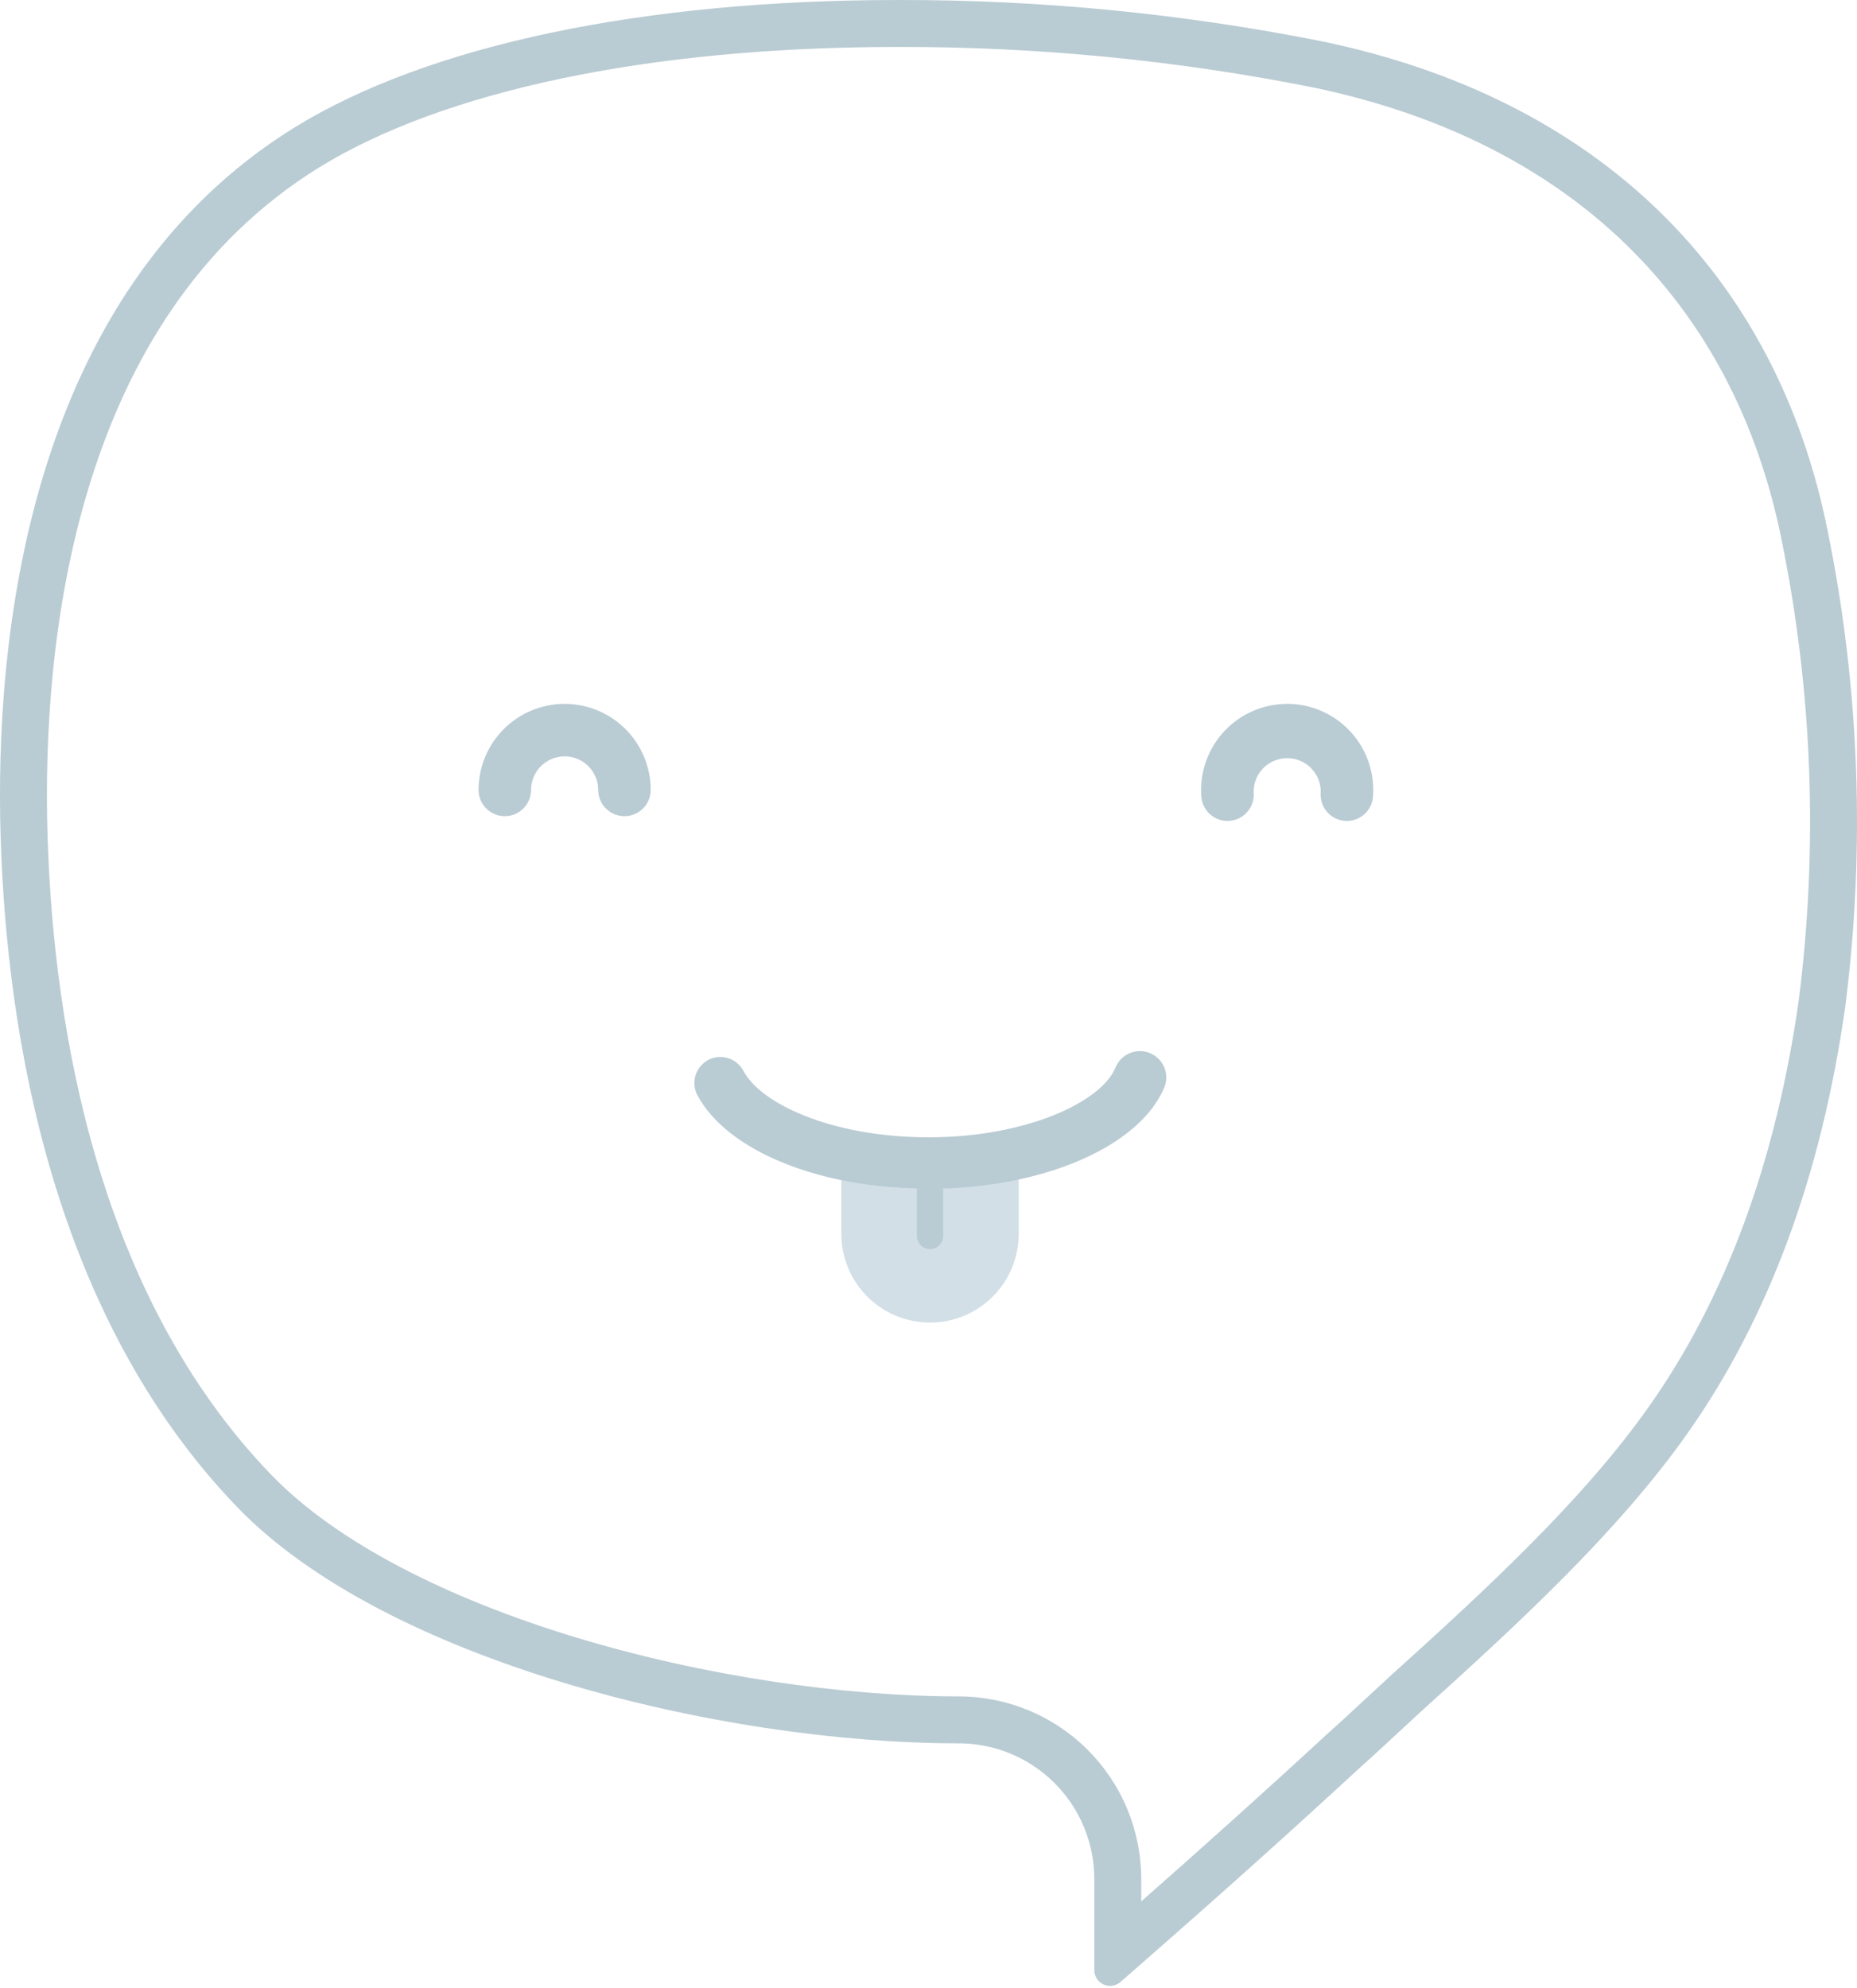 <svg width="256" height="274" viewBox="0 0 256 274" fill="none" xmlns="http://www.w3.org/2000/svg">
<path fill-rule="evenodd" clip-rule="evenodd" d="M150.857 271.557C150.857 271.973 150.976 272.381 151.202 272.732C151.427 273.083 151.748 273.361 152.127 273.534C152.507 273.707 152.927 273.767 153.34 273.708C153.752 273.648 154.139 273.471 154.454 273.198C155.078 272.654 155.705 272.108 156.334 271.559C156.334 271.558 156.335 271.557 156.336 271.557C156.64 271.291 156.945 271.025 157.25 270.758C157.275 270.736 157.3 270.715 157.325 270.693C167.118 262.131 177.393 252.966 187.547 243.58C189.242 242.08 190.966 240.477 192.699 238.865C193.755 237.883 194.815 236.897 195.875 235.929C209.248 223.859 223.079 211.138 232.662 197.524C243.862 181.641 251.128 161.848 254.386 138.699C257.166 116.901 256.35 94.794 251.972 73.26C244.852 37.56 220.134 13.59 182.357 5.721C163.091 1.88 143.491 -0.036 123.846 0.001C88.58 0.001 59.131 6.204 40.714 17.501C3.468 40.456 -0.732 88.661 0.089 115.358C0.934 142.972 7.33 181.424 32.7 207.735C53.048 228.856 99.008 240.249 132.005 240.298C134.468 240.278 136.91 240.746 139.192 241.673C141.473 242.6 143.549 243.968 145.301 245.7C147.053 247.431 148.445 249.491 149.398 251.762C150.352 254.033 150.848 256.47 150.857 258.932V271.557ZM157.325 262.089C165.78 254.65 174.515 246.817 183.157 238.83L183.208 238.783L183.261 238.737C184.913 237.275 186.516 235.782 188.194 234.222C189.26 233.23 190.355 232.21 191.512 231.154L191.526 231.14L191.541 231.127C205.002 218.979 218.275 206.725 227.373 193.801L227.376 193.797C237.862 178.927 244.826 160.172 247.975 137.841C250.659 116.757 249.868 95.376 245.634 74.549L245.632 74.537L245.629 74.525C239.056 41.571 216.487 19.446 181.065 12.059C162.228 8.305 143.065 6.433 123.858 6.469L123.846 6.469C89.101 6.469 61.05 12.618 44.103 23.01C27.223 33.416 17.612 49.646 12.31 66.924C6.994 84.247 6.155 102.19 6.554 115.159C7.385 142.316 13.701 178.713 37.356 203.245L37.358 203.247C46.413 212.646 61.759 220.365 79.483 225.728C97.05 231.044 116.151 233.803 131.988 233.829C135.291 233.808 138.566 234.437 141.626 235.681C144.697 236.928 147.491 238.77 149.848 241.1C152.205 243.43 154.079 246.202 155.362 249.258C156.645 252.314 157.312 255.593 157.325 258.908L157.325 258.92V262.089Z" fill="#B9CBD3"/>
<path d="M128.028 163.855C123.982 163.848 119.948 163.436 115.984 162.625V169.859C115.955 171.483 116.25 173.096 116.852 174.604C117.453 176.112 118.349 177.486 119.487 178.644C120.625 179.802 121.982 180.722 123.48 181.35C124.977 181.978 126.585 182.301 128.209 182.301C129.814 182.301 131.404 181.985 132.887 181.37C134.37 180.756 135.718 179.855 136.853 178.72C137.988 177.585 138.889 176.237 139.503 174.754C140.117 173.271 140.433 171.681 140.433 170.076V161.703C136.346 162.478 132.187 163.957 128.028 163.855Z" fill="#D2DFE6"/>
<path d="M128.027 163.854H126.4V170.364C126.4 170.844 126.59 171.304 126.929 171.643C127.268 171.982 127.728 172.173 128.208 172.173C128.688 172.173 129.148 171.982 129.487 171.643C129.826 171.304 130.016 170.844 130.016 170.364V163.818L128.027 163.854Z" fill="#B9CBD3"/>
<path d="M128.029 163.854C113.019 163.854 100.18 158.646 96.093 150.87C95.689 150.04 95.617 149.087 95.893 148.206C96.169 147.325 96.771 146.583 97.576 146.132C97.996 145.904 98.456 145.762 98.931 145.713C99.407 145.664 99.887 145.71 100.344 145.848C100.801 145.986 101.227 146.213 101.596 146.516C101.965 146.819 102.27 147.193 102.494 147.615C104.809 152.063 114.574 156.765 128.029 156.765C141.483 156.765 151.863 151.882 153.78 147.144C153.961 146.703 154.226 146.301 154.562 145.962C154.898 145.623 155.297 145.353 155.737 145.169C156.177 144.984 156.649 144.888 157.126 144.885C157.604 144.883 158.076 144.975 158.518 145.155C158.96 145.336 159.362 145.601 159.701 145.937C160.04 146.273 160.309 146.672 160.494 147.112C160.679 147.552 160.775 148.024 160.777 148.501C160.78 148.979 160.688 149.451 160.507 149.893C157.071 158.067 143.726 163.854 128.029 163.854Z" fill="#B9CBD3"/>
<path d="M185.675 113.156C184.715 113.156 183.795 112.775 183.117 112.097C182.439 111.418 182.058 110.498 182.058 109.539C182.114 108.899 182.037 108.255 181.831 107.646C181.625 107.038 181.295 106.479 180.861 106.005C180.428 105.531 179.9 105.152 179.312 104.894C178.724 104.635 178.089 104.501 177.446 104.501C176.804 104.501 176.169 104.635 175.581 104.894C174.993 105.152 174.465 105.531 174.031 106.005C173.598 106.479 173.267 107.038 173.061 107.646C172.855 108.255 172.778 108.899 172.835 109.539C172.835 110.498 172.454 111.418 171.776 112.097C171.097 112.775 170.177 113.156 169.218 113.156C168.259 113.156 167.339 112.775 166.661 112.097C165.983 111.418 165.601 110.498 165.601 109.539C165.512 107.929 165.753 106.317 166.308 104.802C166.863 103.288 167.721 101.902 168.83 100.731C169.938 99.559 171.274 98.626 172.756 97.988C174.237 97.35 175.833 97.022 177.446 97.022C179.059 97.022 180.655 97.35 182.137 97.988C183.619 98.626 184.955 99.559 186.063 100.731C187.172 101.902 188.03 103.288 188.585 104.802C189.14 106.317 189.38 107.929 189.291 109.539C189.291 110.498 188.91 111.418 188.232 112.097C187.554 112.775 186.634 113.156 185.675 113.156Z" fill="#B9CBD3"/>
<path d="M86.084 112.501C85.125 112.501 84.205 112.12 83.526 111.442C82.848 110.764 82.467 109.844 82.467 108.884C82.467 107.657 81.979 106.479 81.111 105.611C80.243 104.743 79.065 104.255 77.838 104.255C76.61 104.255 75.432 104.743 74.564 105.611C73.696 106.479 73.208 107.657 73.208 108.884C73.208 109.844 72.827 110.764 72.149 111.442C71.471 112.12 70.551 112.501 69.591 112.501C68.632 112.501 67.712 112.12 67.034 111.442C66.356 110.764 65.975 109.844 65.975 108.884C65.975 105.738 67.225 102.721 69.449 100.496C71.674 98.271 74.691 97.022 77.838 97.022C80.984 97.022 84.001 98.271 86.226 100.496C88.451 102.721 89.701 105.738 89.701 108.884C89.701 109.844 89.32 110.764 88.641 111.442C87.963 112.12 87.043 112.501 86.084 112.501Z" fill="#B9CBD3"/>
</svg>
